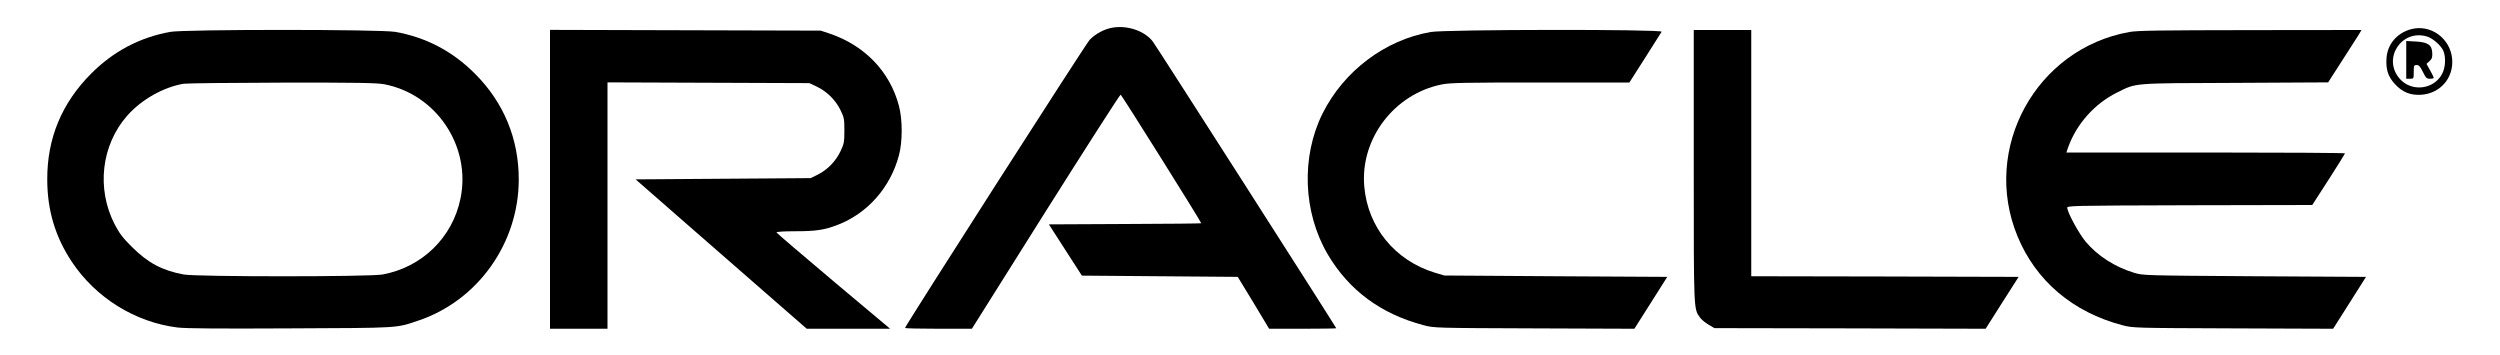 <?xml version="1.0" standalone="no"?>
<!DOCTYPE svg PUBLIC "-//W3C//DTD SVG 20010904//EN"
 "http://www.w3.org/TR/2001/REC-SVG-20010904/DTD/svg10.dtd">
<svg version="1.0" xmlns="http://www.w3.org/2000/svg"
 width="2000pt" height="284pt" viewBox="0 0 2000 284"
 preserveAspectRatio="xMidYMid meet">
<g transform="translate(0,284) scale(0.1,-0.1)"
fill="#000000" stroke="none">
<path d="M8901 2619 c-66 -11 -137 -49 -184 -98 -30 -31 -1477 -2289 -1477
-2305 0 -3 120 -6 268 -6 l267 0 590 938 c325 515 595 936 600 935 8 -2 645
-1018 645 -1029 0 -2 -274 -5 -609 -6 l-610 -3 132 -205 132 -205 624 -5 623
-5 126 -207 125 -208 269 0 c147 0 268 2 268 4 0 7 -1440 2258 -1467 2293 -65
85 -200 132 -322 112z"/>
<path d="M19287 2606 c-113 -31 -188 -121 -195 -232 -6 -89 12 -145 64 -203
61 -68 127 -95 215 -89 153 11 260 137 246 288 -15 165 -174 279 -330 236z
m126 -57 c47 -13 115 -72 134 -116 21 -51 17 -133 -10 -184 -67 -127 -247
-147 -341 -37 -137 160 14 394 217 337z"/>
<path d="M19250 2361 l0 -151 30 0 c30 0 30 1 30 55 0 51 2 55 23 55 18 0 29
-12 50 -55 24 -49 30 -55 57 -55 16 0 30 3 30 8 0 4 -13 30 -29 59 l-29 52 25
23 c19 18 23 30 21 67 -4 63 -36 84 -134 89 l-74 4 0 -151z"/>
<path d="M1362 2585 c-244 -44 -456 -156 -633 -334 -235 -236 -352 -517 -351
-846 0 -247 64 -460 197 -660 191 -287 506 -483 845 -525 68 -8 325 -10 905
-7 881 4 840 1 1021 62 477 160 804 620 804 1130 0 325 -120 615 -350 845
-179 180 -393 292 -638 335 -119 21 -1685 21 -1800 0z m1712 -419 c418 -80
696 -497 610 -914 -64 -313 -308 -550 -624 -608 -109 -19 -1481 -19 -1590 0
-172 32 -286 92 -415 221 -73 72 -100 108 -138 181 -147 286 -106 634 101 869
114 129 288 227 450 255 26 4 381 8 789 9 608 1 755 -2 817 -13z"/>
<path d="M4400 1405 l0 -1195 230 0 230 0 0 985 0 986 808 -3 807 -3 57 -27
c80 -37 152 -107 191 -187 30 -61 32 -73 32 -166 0 -91 -3 -106 -31 -165 -38
-80 -105 -149 -182 -187 l-57 -28 -700 -5 -700 -5 350 -306 c193 -168 500
-437 684 -597 l335 -292 333 0 334 0 -453 380 c-249 210 -454 385 -456 390 -2
6 55 10 145 10 171 0 237 10 344 51 239 92 421 298 490 554 30 112 30 288 0
400 -73 274 -274 482 -556 577 l-70 23 -1082 3 -1083 3 0 -1196z"/>
<path d="M11445 2584 c-366 -64 -694 -312 -864 -651 -173 -347 -157 -791 41
-1128 170 -288 426 -477 768 -567 84 -22 94 -22 885 -25 l800 -3 132 208 131
207 -891 5 -892 6 -75 22 c-321 98 -539 365 -566 693 -32 379 239 736 618 813
66 14 179 16 790 16 l713 0 125 196 c69 108 129 203 133 210 12 21 -1730 19
-1848 -2z"/>
<path d="M13550 1512 c0 -1166 -1 -1140 49 -1211 12 -17 43 -43 69 -58 l47
-28 1085 -2 1085 -3 132 208 132 207 -1070 3 -1069 2 0 985 0 985 -230 0 -230
0 0 -1088z"/>
<path d="M17035 2584 c-747 -133 -1185 -932 -895 -1634 147 -357 443 -608 840
-712 84 -22 94 -22 885 -25 l800 -3 132 208 131 207 -891 5 c-888 6 -892 6
-965 28 -155 47 -292 136 -388 250 -51 62 -139 221 -146 267 -3 20 3 20 979
23 l981 2 131 203 c72 112 131 207 131 210 0 4 -502 7 -1115 7 l-1114 0 14 41
c66 186 212 350 390 438 159 79 111 75 945 78 l745 4 110 171 c61 94 121 188
134 209 l23 39 -888 -1 c-723 -1 -904 -3 -969 -15z"/>
</g>
</svg>
